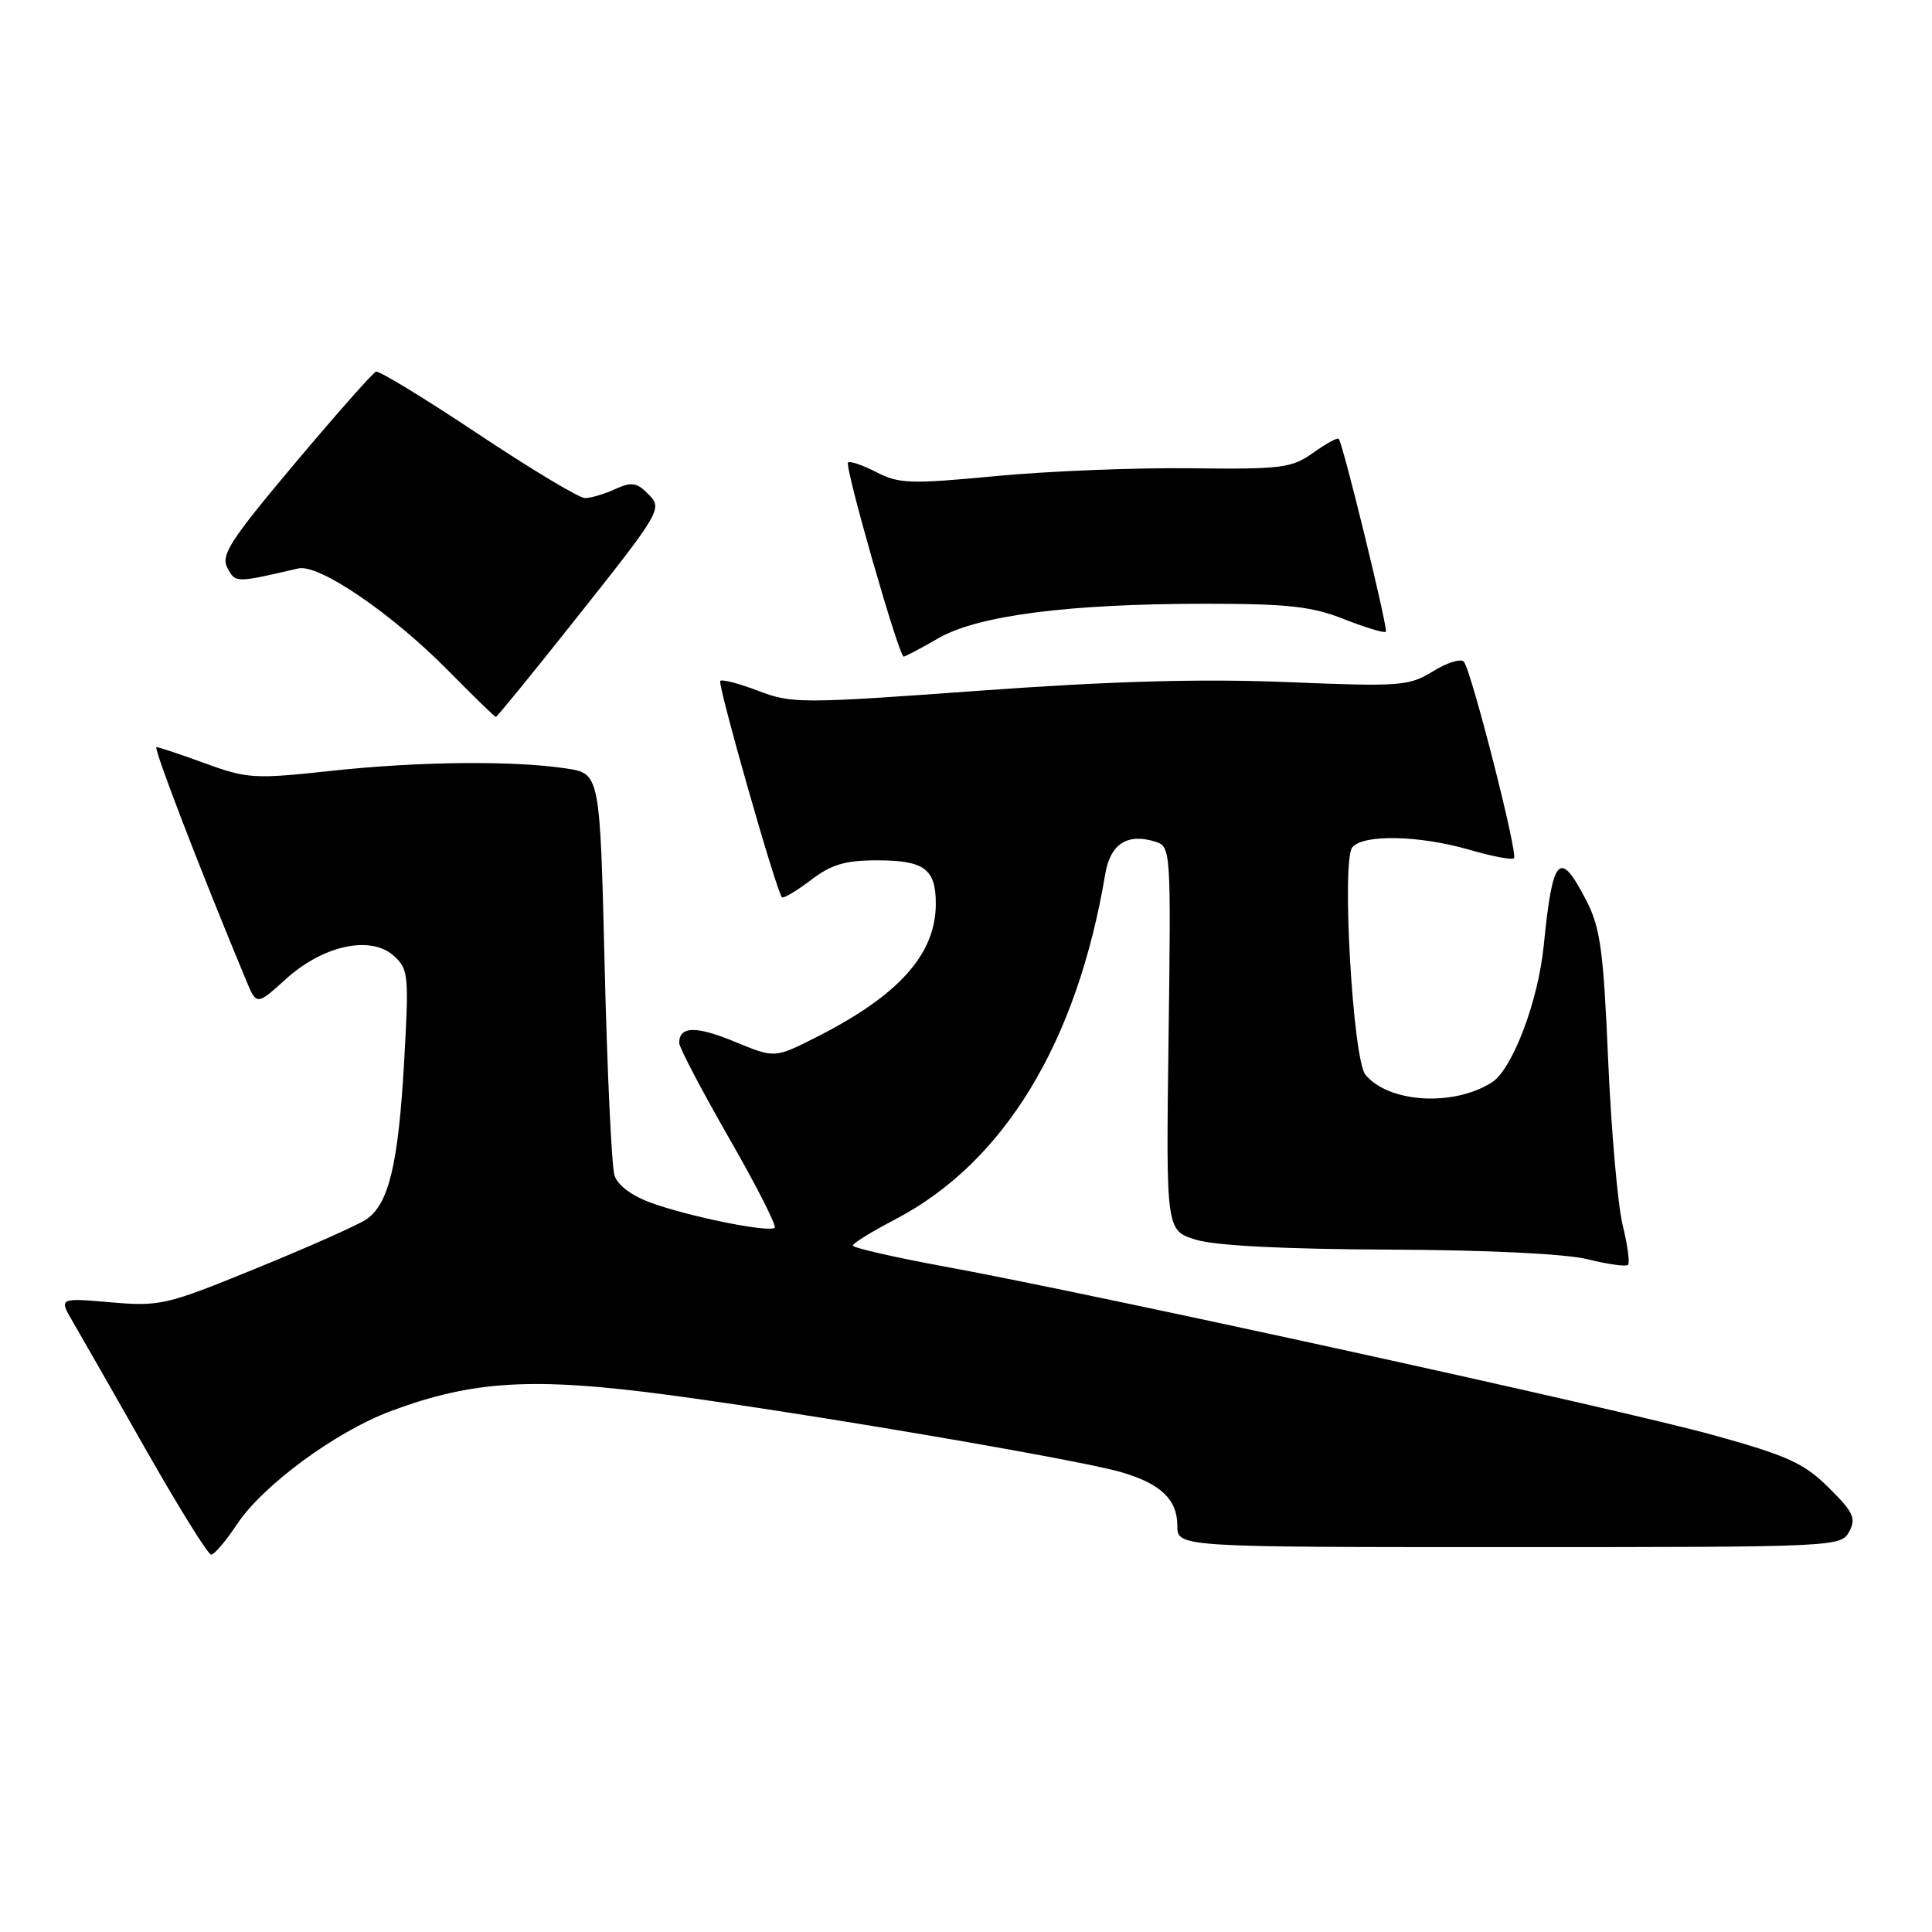 <?xml version="1.0" encoding="UTF-8" standalone="no"?>
<!DOCTYPE svg PUBLIC "-//W3C//DTD SVG 1.1//EN" "http://www.w3.org/Graphics/SVG/1.1/DTD/svg11.dtd" >
<svg xmlns="http://www.w3.org/2000/svg" xmlns:xlink="http://www.w3.org/1999/xlink" version="1.1" viewBox="0 0 256 256">
 <g >
 <path fill="currentColor"
d=" M 31.40 201.98 C 34.81 196.82 44.45 189.73 51.75 186.99 C 62.63 182.92 70.64 182.45 88.50 184.83 C 106.85 187.27 142.58 193.36 148.50 195.05 C 153.76 196.56 156.00 198.68 156.00 202.15 C 156.00 205.00 156.00 205.00 199.96 205.00 C 243.29 205.00 243.95 204.97 245.03 202.95 C 245.97 201.18 245.59 200.36 242.31 197.12 C 239.04 193.87 236.87 192.89 227.00 190.15 C 214.64 186.73 145.41 171.54 125.25 167.84 C 118.51 166.60 113.00 165.34 113.00 165.04 C 113.00 164.74 115.56 163.17 118.68 161.54 C 133.05 154.02 142.72 138.11 146.45 115.81 C 147.12 111.82 149.39 110.36 153.09 111.53 C 155.14 112.18 155.17 112.57 154.84 137.62 C 154.50 163.06 154.50 163.06 158.50 164.28 C 161.07 165.06 170.19 165.52 184.00 165.58 C 197.10 165.63 207.41 166.13 210.38 166.86 C 213.07 167.53 215.47 167.86 215.73 167.60 C 215.98 167.35 215.66 164.97 215.01 162.32 C 214.36 159.67 213.50 149.85 213.09 140.50 C 212.46 125.83 212.06 122.92 210.16 119.25 C 206.65 112.46 205.73 113.45 204.56 125.23 C 203.82 132.69 200.40 141.70 197.67 143.43 C 192.57 146.66 184.02 146.14 180.93 142.41 C 179.26 140.40 177.74 114.02 179.19 112.27 C 180.64 110.52 188.08 110.68 194.67 112.59 C 197.68 113.47 200.36 113.98 200.61 113.72 C 201.17 113.17 194.96 88.85 193.97 87.68 C 193.58 87.23 191.74 87.80 189.88 88.95 C 186.69 90.91 185.59 91.00 170.50 90.38 C 159.12 89.92 147.36 90.25 129.81 91.52 C 106.20 93.24 104.92 93.24 100.50 91.55 C 97.96 90.58 95.68 89.98 95.44 90.22 C 95.04 90.62 102.84 118.01 103.61 118.89 C 103.79 119.10 105.50 118.09 107.41 116.64 C 110.15 114.54 111.97 114.00 116.23 114.00 C 122.47 114.00 124.00 115.13 124.00 119.75 C 124.00 126.45 119.08 131.93 108.07 137.48 C 102.64 140.22 102.64 140.22 97.35 138.03 C 92.23 135.91 90.00 135.96 90.00 138.20 C 90.00 138.80 92.96 144.44 96.57 150.74 C 100.19 157.04 102.92 162.41 102.65 162.68 C 101.97 163.36 91.40 161.24 86.30 159.39 C 83.71 158.45 81.83 157.05 81.42 155.74 C 81.05 154.57 80.46 142.11 80.12 128.06 C 79.50 102.50 79.50 102.50 75.00 101.82 C 67.93 100.76 55.45 100.89 43.81 102.15 C 33.76 103.24 32.77 103.19 27.21 101.16 C 23.96 99.97 21.04 99.00 20.73 99.00 C 20.27 99.00 26.51 115.23 32.60 129.87 C 34.00 133.24 34.00 133.24 37.88 129.73 C 42.83 125.25 49.12 123.90 52.18 126.65 C 54.12 128.39 54.20 129.20 53.56 140.50 C 52.79 154.31 51.51 159.62 48.48 161.61 C 47.30 162.38 40.74 165.30 33.91 168.08 C 22.02 172.94 21.21 173.13 14.64 172.56 C 7.78 171.97 7.78 171.97 9.70 175.23 C 10.75 177.03 15.13 184.69 19.42 192.25 C 23.72 199.81 27.57 206.00 27.98 206.00 C 28.40 206.00 29.93 204.19 31.40 201.98 Z  M 75.38 83.15 C 87.91 67.37 87.87 67.44 85.77 65.34 C 84.36 63.93 83.64 63.84 81.49 64.82 C 80.07 65.47 78.28 66.00 77.51 66.00 C 76.75 66.00 70.37 62.17 63.34 57.49 C 56.31 52.81 50.23 49.10 49.82 49.24 C 49.42 49.38 44.58 54.85 39.08 61.39 C 30.48 71.62 29.23 73.56 30.13 75.25 C 31.21 77.26 31.15 77.26 39.53 75.32 C 42.27 74.69 51.95 81.30 59.47 88.94 C 62.75 92.27 65.56 95.00 65.70 95.00 C 65.85 95.00 70.20 89.67 75.38 83.15 Z  M 124.32 84.58 C 129.56 81.55 141.52 80.01 159.71 80.00 C 170.65 80.00 173.82 80.35 178.09 82.04 C 180.93 83.16 183.42 83.91 183.63 83.71 C 183.96 83.37 178.00 58.96 177.39 58.14 C 177.24 57.94 175.72 58.78 174.01 59.99 C 171.15 62.03 169.86 62.19 157.70 62.05 C 150.44 61.96 138.86 62.43 131.97 63.08 C 120.64 64.16 119.11 64.11 116.12 62.56 C 114.30 61.62 112.62 61.05 112.37 61.29 C 111.88 61.79 119.11 87.00 119.74 87.00 C 119.96 87.00 122.02 85.91 124.32 84.58 Z "/>
</g>
</svg>